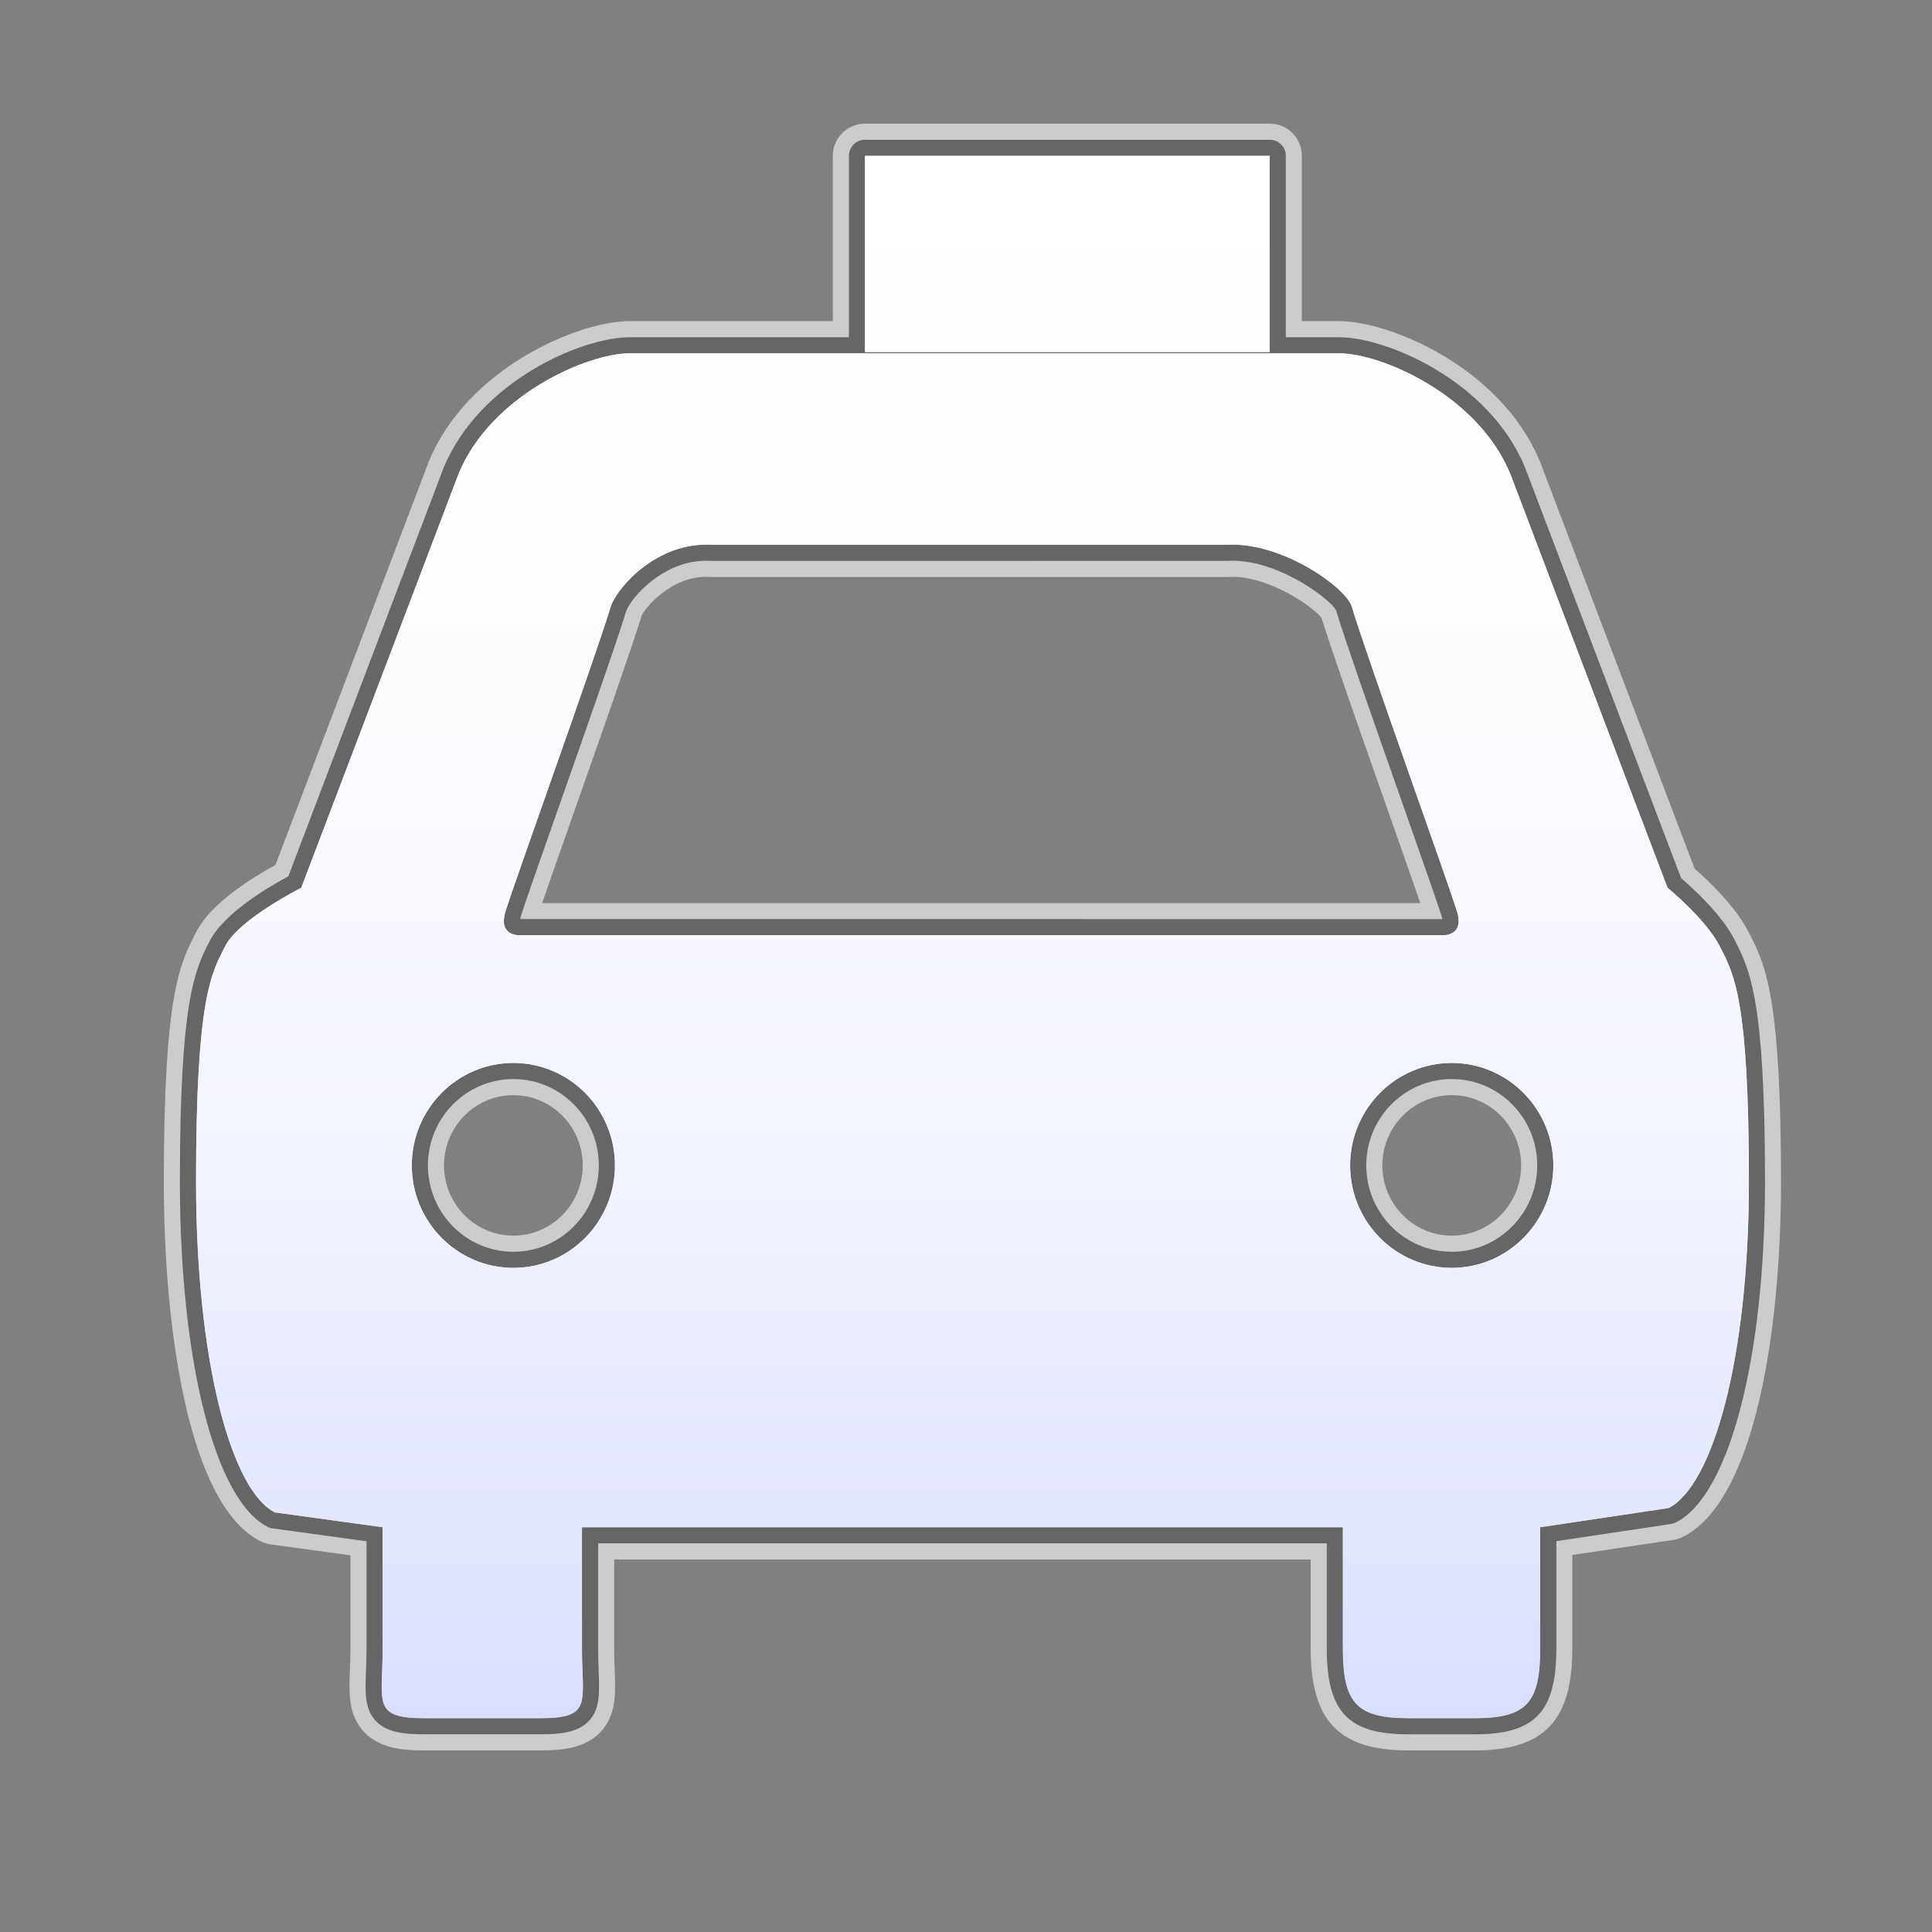 <?xml version="1.0" encoding="utf-8"?>
<!-- Generator: Adobe Illustrator 17.0.1, SVG Export Plug-In . SVG Version: 6.00 Build 0)  -->
<!DOCTYPE svg PUBLIC "-//W3C//DTD SVG 1.1//EN" "http://www.w3.org/Graphics/SVG/1.1/DTD/svg11.dtd">
<svg version="1.1" xmlns="http://www.w3.org/2000/svg" xmlns:xlink="http://www.w3.org/1999/xlink" x="0px" y="0px" width="60px"
	 height="60px" viewBox="0 0 60 60" enable-background="new 0 0 60 60" xml:space="preserve">
<rect x="0" y="0" width="60" height="60" fill="#808080" stroke="none"/>
<g id="hwy_disabled">
	<g id="hd">
		<path fill="#eeeeee" d="M43.727,53.86c-1.863,0-2.523-0.7-2.523-2.675V47.93H18.575v3.255c0,0.271,0.009,0.51,0.017,0.72
			c0.026,0.684,0.045,1.178-0.312,1.548c-0.326,0.338-0.83,0.407-1.486,0.407h-3.63c-0.656,0-1.159-0.069-1.485-0.407
			c-0.357-0.37-0.338-0.865-0.313-1.55c0.008-0.21,0.017-0.448,0.017-0.718v-3.319l-2.913-0.4c-0.055-0.007-0.108-0.023-0.157-0.049
			c-1.63-0.82-2.726-5.131-2.726-10.724c0-5.667,0.47-6.582,0.924-7.467c0.457-0.892,1.914-1.729,2.444-2.011L13.78,14.52
			c1.123-2.699,4.305-4.047,5.773-4.047h6.811V4.84c0-0.276,0.224-0.5,0.5-0.5h12.569c0.276,0,0.5,0.224,0.5,0.5v5.633h1.656
			c1.469,0,4.652,1.348,5.768,4.033l4.852,12.766c0.315,0.27,1.242,1.103,1.642,1.882c0.492,0.954,0.963,1.868,0.963,7.539
			c0,5.499-1.113,9.754-2.769,10.588c-0.048,0.024-0.099,0.04-0.151,0.048l-3.56,0.532v3.324c0,1.975-0.66,2.675-2.523,2.675H43.727
			z M45.086,33.511c-1.464,0-2.656,1.202-2.656,2.681c0,1.479,1.191,2.683,2.656,2.683c1.463,0,2.654-1.203,2.654-2.683
			C47.741,34.713,46.55,33.511,45.086,33.511z M15.943,33.511c-1.463,0-2.654,1.202-2.654,2.681c0,1.479,1.19,2.683,2.654,2.683
			s2.654-1.203,2.654-2.683C18.597,34.713,17.407,33.511,15.943,33.511z M44.763,28.544c0.014,0.001,0.024,0.003,0.031,0.006
			c-0.003-0.02-0.009-0.045-0.017-0.074c-0.074-0.263-0.616-1.802-1.189-3.431c-0.835-2.374-1.783-5.064-2.094-6.083
			c-0.124-0.306-1.726-1.549-3.217-1.549l-0.149,0.005l-16.022,0.001l-0.177-0.006c-1.33,0-2.329,1.139-2.484,1.571
			c-0.303,0.995-1.25,3.683-2.084,6.054c-0.575,1.632-1.117,3.174-1.191,3.438c-0.007,0.026-0.012,0.048-0.016,0.066
			C16.167,28.543,44.763,28.544,44.763,28.544z"/>
		<path fill="#cccccc" d="M39.432,4.84v6.093H26.863V4.84H39.432 M41.588,10.973c1.305,0,4.292,1.286,5.306,3.725h0.002l4.89,12.873
			c0,0,1.186,0.966,1.619,1.812c0.435,0.847,0.908,1.602,0.908,7.31c0,5.565-1.135,9.457-2.494,10.141l-3.986,0.596v3.755
			c0,1.677-0.405,2.175-2.023,2.175h-2.082c-1.619,0-2.023-0.497-2.023-2.175V47.43H18.074v3.755c0,1.677,0.34,2.175-1.28,2.175
			h-3.631c-1.619,0-1.28-0.497-1.28-2.175V47.43l-3.345-0.46c-1.36-0.684-2.45-4.712-2.45-10.277c0-5.709,0.473-6.463,0.906-7.31
			c0.433-0.845,2.362-1.812,2.362-1.812l4.892-12.873c1.015-2.439,4.003-3.725,5.306-3.725H41.588 M22.106,16.92
			c-0.06-0.004-0.119-0.006-0.178-0.006c-1.583,0-2.744,1.317-2.954,1.902c-0.539,1.764-3.103,8.872-3.286,9.525
			c-0.183,0.656,0.303,0.705,0.453,0.705c0.026,0,0.042-0.002,0.042-0.002h28.579c0,0,0.016,0.002,0.042,0.002
			c0.15,0,0.636-0.049,0.453-0.705c-0.183-0.652-2.748-7.76-3.286-9.525c-0.21-0.585-2.062-1.902-3.694-1.902
			c-0.06,0-0.121,0.002-0.18,0.006H22.106 M45.086,39.374c1.738,0,3.154-1.428,3.154-3.182c0-1.753-1.416-3.181-3.154-3.181
			c-1.74,0-3.156,1.428-3.156,3.181C41.93,37.947,43.347,39.374,45.086,39.374 M15.943,39.374c1.74,0,3.154-1.428,3.154-3.182
			c0-1.753-1.414-3.181-3.154-3.181c-1.74,0-3.154,1.428-3.154,3.181C12.789,37.947,14.204,39.374,15.943,39.374 M39.432,3.84
			H26.863c-0.552,0-1,0.448-1,1v5.132h-6.31c-1.587,0-5.026,1.451-6.229,4.341L8.555,26.862c-0.718,0.392-2.002,1.186-2.452,2.065
			l-0.036,0.07c-0.482,0.937-0.98,1.906-0.98,7.696c0,4.67,0.788,10.056,3.001,11.17c0.098,0.05,0.204,0.083,0.314,0.098
			l2.481,0.341v2.883c0,0.263-0.009,0.495-0.017,0.699c-0.027,0.716-0.052,1.391,0.452,1.915c0.475,0.493,1.167,0.561,1.845,0.561
			h3.631c0.678,0,1.372-0.068,1.846-0.561c0.504-0.523,0.478-1.198,0.451-1.913c-0.008-0.205-0.017-0.438-0.017-0.701V48.43h21.629
			v2.755c0,2.255,0.876,3.175,3.023,3.175h2.082c2.147,0,3.023-0.92,3.023-3.175v-2.894l3.134-0.468
			c0.105-0.016,0.207-0.048,0.302-0.096c2.245-1.13,3.044-6.441,3.044-11.034c0-5.795-0.5-6.763-0.983-7.699l-0.035-0.068
			c-0.406-0.793-1.259-1.595-1.665-1.95l-4.799-12.633c-0.012-0.03-0.024-0.06-0.039-0.089c-1.223-2.851-4.627-4.281-6.204-4.281
			h-1.156V4.84C40.432,4.288,39.985,3.84,39.432,3.84L39.432,3.84z M22.106,17.92h15.992c0.021,0,0.041-0.001,0.062-0.002
			c0.039-0.002,0.079-0.004,0.118-0.004c1.159,0,2.504,0.924,2.765,1.28c0.312,1.015,1.246,3.668,2.072,6.013
			c0.379,1.077,0.768,2.18,0.993,2.837H16.839c0.227-0.665,0.615-1.765,0.993-2.839c0.836-2.376,1.784-5.069,2.099-6.097
			c0.069-0.173,0.863-1.194,1.997-1.194c0.038,0,0.077,0.001,0.116,0.004C22.064,17.919,22.085,17.92,22.106,17.92L22.106,17.92z
			 M45.086,38.374c-1.189,0-2.156-0.979-2.156-2.182c0-1.202,0.967-2.181,2.156-2.181c1.188,0,2.154,0.978,2.154,2.181
			C47.24,37.395,46.274,38.374,45.086,38.374L45.086,38.374z M15.943,38.374c-1.188,0-2.154-0.979-2.154-2.182
			c0-1.202,0.966-2.181,2.154-2.181s2.154,0.978,2.154,2.181C18.097,37.395,17.131,38.374,15.943,38.374L15.943,38.374z"/>
	</g>
</g>
<g id="hwy">
	<g id="h_1_">
		<path fill="#666666" d="M43.727,53.86c-1.863,0-2.523-0.7-2.523-2.675V47.93H18.575v3.255c0,0.271,0.009,0.51,0.017,0.72
			c0.026,0.684,0.045,1.178-0.312,1.548c-0.326,0.338-0.83,0.407-1.486,0.407h-3.63c-0.656,0-1.159-0.069-1.485-0.407
			c-0.357-0.37-0.338-0.865-0.313-1.55c0.008-0.21,0.017-0.448,0.017-0.718v-3.319l-2.913-0.4c-0.055-0.007-0.108-0.023-0.157-0.049
			c-1.63-0.82-2.726-5.131-2.726-10.724c0-5.667,0.47-6.582,0.924-7.467c0.457-0.892,1.914-1.729,2.444-2.011L13.78,14.52
			c1.123-2.699,4.305-4.047,5.773-4.047h6.811V4.84c0-0.276,0.224-0.5,0.5-0.5h12.569c0.276,0,0.5,0.224,0.5,0.5v5.633h1.656
			c1.469,0,4.652,1.348,5.768,4.033l4.852,12.766c0.315,0.27,1.242,1.103,1.642,1.882c0.492,0.954,0.963,1.868,0.963,7.539
			c0,5.499-1.113,9.754-2.769,10.588c-0.048,0.024-0.099,0.04-0.151,0.048l-3.56,0.532v3.324c0,1.975-0.66,2.675-2.523,2.675H43.727
			z M45.086,33.511c-1.464,0-2.656,1.202-2.656,2.681c0,1.479,1.191,2.683,2.656,2.683c1.463,0,2.654-1.203,2.654-2.683
			C47.741,34.713,46.55,33.511,45.086,33.511z M15.943,33.511c-1.463,0-2.654,1.202-2.654,2.681c0,1.479,1.19,2.683,2.654,2.683
			s2.654-1.203,2.654-2.683C18.597,34.713,17.407,33.511,15.943,33.511z M44.763,28.544c0.014,0.001,0.024,0.003,0.031,0.006
			c-0.003-0.02-0.009-0.045-0.017-0.074c-0.074-0.263-0.616-1.802-1.189-3.431c-0.835-2.374-1.783-5.064-2.094-6.083
			c-0.124-0.306-1.726-1.549-3.217-1.549l-0.149,0.005l-16.022,0.001l-0.177-0.006c-1.33,0-2.329,1.139-2.484,1.571
			c-0.303,0.995-1.25,3.683-2.084,6.054c-0.575,1.632-1.117,3.174-1.191,3.438c-0.007,0.026-0.012,0.048-0.016,0.066
			C16.167,28.543,44.763,28.544,44.763,28.544z"/>
		<path display="none" fill="#3A3A3A" d="M39.432,4.84v6.093H26.863V4.84H39.432 M41.588,10.973c1.305,0,4.292,1.286,5.306,3.725h0.002l4.89,12.873
			c0,0,1.186,0.966,1.619,1.812c0.435,0.847,0.908,1.602,0.908,7.31c0,5.565-1.135,9.457-2.494,10.141l-3.986,0.596v3.755
			c0,1.677-0.405,2.175-2.023,2.175h-2.082c-1.619,0-2.023-0.497-2.023-2.175V47.43H18.074v3.755c0,1.677,0.34,2.175-1.28,2.175
			h-3.631c-1.619,0-1.28-0.497-1.28-2.175V47.43l-3.345-0.46c-1.36-0.684-2.45-4.712-2.45-10.277c0-5.709,0.473-6.463,0.906-7.31
			c0.433-0.845,2.362-1.812,2.362-1.812l4.892-12.873c1.015-2.439,4.003-3.725,5.306-3.725H41.588 M22.106,16.92
			c-0.06-0.004-0.119-0.006-0.178-0.006c-1.583,0-2.744,1.317-2.954,1.902c-0.539,1.764-3.103,8.872-3.286,9.525
			c-0.183,0.656,0.303,0.705,0.453,0.705c0.026,0,0.042-0.002,0.042-0.002h28.579c0,0,0.016,0.002,0.042,0.002
			c0.15,0,0.636-0.049,0.453-0.705c-0.183-0.652-2.748-7.76-3.286-9.525c-0.21-0.585-2.062-1.902-3.694-1.902
			c-0.06,0-0.121,0.002-0.18,0.006H22.106 M45.086,39.374c1.738,0,3.154-1.428,3.154-3.182c0-1.753-1.416-3.181-3.154-3.181
			c-1.74,0-3.156,1.428-3.156,3.181C41.93,37.947,43.347,39.374,45.086,39.374 M15.943,39.374c1.74,0,3.154-1.428,3.154-3.182
			c0-1.753-1.414-3.181-3.154-3.181c-1.74,0-3.154,1.428-3.154,3.181C12.789,37.947,14.204,39.374,15.943,39.374 M39.432,3.84
			H26.863c-0.552,0-1,0.448-1,1v5.132h-6.31c-1.587,0-5.026,1.451-6.229,4.341L8.555,26.862c-0.718,0.392-2.002,1.186-2.452,2.065
			l-0.036,0.07c-0.482,0.937-0.98,1.906-0.98,7.696c0,4.67,0.788,10.056,3.001,11.17c0.098,0.05,0.204,0.083,0.314,0.098
			l2.481,0.341v2.883c0,0.263-0.009,0.495-0.017,0.699c-0.027,0.716-0.052,1.391,0.452,1.915c0.475,0.493,1.167,0.561,1.845,0.561
			h3.631c0.678,0,1.372-0.068,1.846-0.561c0.504-0.523,0.478-1.198,0.451-1.913c-0.008-0.205-0.017-0.438-0.017-0.701V48.43h21.629
			v2.755c0,2.255,0.876,3.175,3.023,3.175h2.082c2.147,0,3.023-0.92,3.023-3.175v-2.894l3.134-0.468
			c0.105-0.016,0.207-0.048,0.302-0.096c2.245-1.13,3.044-6.441,3.044-11.034c0-5.795-0.5-6.763-0.983-7.699l-0.035-0.068
			c-0.406-0.793-1.259-1.595-1.665-1.95l-4.799-12.633c-0.012-0.03-0.024-0.06-0.039-0.089c-1.223-2.851-4.627-4.281-6.204-4.281
			h-1.156V4.84C40.432,4.288,39.985,3.84,39.432,3.84L39.432,3.84z M22.106,17.92h15.992c0.021,0,0.041-0.001,0.062-0.002
			c0.039-0.002,0.079-0.004,0.118-0.004c1.159,0,2.504,0.924,2.765,1.28c0.312,1.015,1.246,3.668,2.072,6.013
			c0.379,1.077,0.768,2.18,0.993,2.837H16.839c0.227-0.665,0.615-1.765,0.993-2.839c0.836-2.376,1.784-5.069,2.099-6.097
			c0.069-0.173,0.863-1.194,1.997-1.194c0.038,0,0.077,0.001,0.116,0.004C22.064,17.919,22.085,17.92,22.106,17.92L22.106,17.92z
			 M45.086,38.374c-1.189,0-2.156-0.979-2.156-2.182c0-1.202,0.967-2.181,2.156-2.181c1.188,0,2.154,0.978,2.154,2.181
			C47.24,37.395,46.274,38.374,45.086,38.374L45.086,38.374z M15.943,38.374c-1.188,0-2.154-0.979-2.154-2.182
			c0-1.202,0.966-2.181,2.154-2.181s2.154,0.978,2.154,2.181C18.097,37.395,17.131,38.374,15.943,38.374L15.943,38.374z"/>
	</g>
</g>
<g id="group">
	<path id="g" fill="#3A3A3A" d="M51.818,46.834l-3.986,0.596v3.755c0,1.677-0.405,2.175-2.023,2.175h-2.082
		c-1.619,0-2.023-0.497-2.023-2.175V47.43H18.074v3.755c0,1.677,0.34,2.175-1.28,2.175h-3.631c-1.619,0-1.28-0.497-1.28-2.175V47.43
		l-3.345-0.46c-1.36-0.684-2.45-4.712-2.45-10.277c0-5.709,0.473-6.463,0.906-7.31c0.433-0.845,2.362-1.812,2.362-1.812
		l4.892-12.873c1.015-2.439,4.003-3.725,5.306-3.725h22.035c1.305,0,4.292,1.286,5.306,3.725h0.002l4.89,12.873
		c0,0,1.186,0.966,1.619,1.812c0.435,0.847,0.908,1.602,0.908,7.31C54.312,42.258,53.178,46.15,51.818,46.834L51.818,46.834z
		 M12.789,36.192c0,1.755,1.414,3.182,3.154,3.182s3.154-1.428,3.154-3.182c0-1.753-1.414-3.181-3.154-3.181
		S12.789,34.439,12.789,36.192L12.789,36.192z M45.258,28.341c-0.183-0.652-2.748-7.76-3.286-9.525
		c-0.217-0.607-2.201-2.001-3.875-1.897H22.106c-1.673-0.104-2.914,1.29-3.131,1.897c-0.539,1.764-3.103,8.872-3.286,9.525
		c-0.216,0.771,0.495,0.703,0.495,0.703h28.579C44.763,29.044,45.474,29.112,45.258,28.341L45.258,28.341z M45.086,33.011
		c-1.74,0-3.156,1.428-3.156,3.181c0,1.755,1.416,3.182,3.156,3.182c1.738,0,3.154-1.428,3.154-3.182
		C48.24,34.439,46.824,33.011,45.086,33.011L45.086,33.011z M26.863,4.84h12.569v6.093H26.863V4.84L26.863,4.84z"/>
</g>
<g id="disabled">
	<linearGradient id="d_2_" gradientUnits="userSpaceOnUse" x1="30.2" y1="53.36" x2="30.2" y2="4.84">
		<stop  offset="0" style="stop-color:#E0E0E0"/>
		<stop  offset="0.012" style="stop-color:#E1E1E1"/>
		<stop  offset="0.297" style="stop-color:#F2F2F2"/>
		<stop  offset="0.61" style="stop-color:#FCFCFC"/>
		<stop  offset="1" style="stop-color:#FFFFFF"/>
	</linearGradient>
	<path id="d_1_" fill="url(#d_2_)" d="M51.818,46.834l-3.986,0.596v3.755c0,1.677-0.405,2.175-2.023,2.175h-2.082
		c-1.619,0-2.023-0.497-2.023-2.175V47.43H18.074v3.755c0,1.677,0.34,2.175-1.28,2.175h-3.631c-1.619,0-1.28-0.497-1.28-2.175V47.43
		l-3.345-0.46c-1.36-0.684-2.45-4.712-2.45-10.277c0-5.709,0.473-6.463,0.906-7.31c0.433-0.845,2.362-1.812,2.362-1.812
		l4.892-12.873c1.015-2.439,4.003-3.725,5.306-3.725h22.035c1.305,0,4.292,1.286,5.306,3.725h0.002l4.89,12.873
		c0,0,1.186,0.966,1.619,1.812c0.435,0.847,0.908,1.602,0.908,7.31C54.312,42.258,53.178,46.15,51.818,46.834L51.818,46.834z
		 M12.789,36.192c0,1.755,1.414,3.182,3.154,3.182s3.154-1.428,3.154-3.182c0-1.753-1.414-3.181-3.154-3.181
		S12.789,34.439,12.789,36.192L12.789,36.192z M45.258,28.341c-0.183-0.652-2.748-7.76-3.286-9.525
		c-0.217-0.607-2.201-2.001-3.875-1.897H22.106c-1.673-0.104-2.914,1.29-3.131,1.897c-0.539,1.764-3.103,8.872-3.286,9.525
		c-0.216,0.771,0.495,0.703,0.495,0.703h28.579C44.763,29.044,45.474,29.112,45.258,28.341L45.258,28.341z M45.086,33.011
		c-1.74,0-3.156,1.428-3.156,3.181c0,1.755,1.416,3.182,3.156,3.182c1.738,0,3.154-1.428,3.154-3.182
		C48.24,34.439,46.824,33.011,45.086,33.011L45.086,33.011z M26.863,4.84h12.569v6.093H26.863V4.84L26.863,4.84z"/>
</g>
<g id="normal">
	<linearGradient id="n_1_" gradientUnits="userSpaceOnUse" x1="30.2" y1="53.36" x2="30.2" y2="4.84">
		<stop  offset="0" style="stop-color:#D9DEFF"/>
		<stop  offset="0.093" style="stop-color:#E1E5FF"/>
		<stop  offset="0.355" style="stop-color:#F2F4FF"/>
		<stop  offset="0.642" style="stop-color:#FCFCFF"/>
		<stop  offset="1" style="stop-color:#FFFFFF"/>
	</linearGradient>
	<path id="n" fill="url(#n_1_)" d="M51.818,46.834l-3.986,0.596v3.755c0,1.677-0.405,2.175-2.023,2.175h-2.082
		c-1.619,0-2.023-0.497-2.023-2.175V47.43H18.074v3.755c0,1.677,0.34,2.175-1.28,2.175h-3.631c-1.619,0-1.28-0.497-1.28-2.175V47.43
		l-3.345-0.46c-1.36-0.684-2.45-4.712-2.45-10.277c0-5.709,0.473-6.463,0.906-7.31c0.433-0.845,2.362-1.812,2.362-1.812
		l4.892-12.873c1.015-2.439,4.003-3.725,5.306-3.725h22.035c1.305,0,4.292,1.286,5.306,3.725h0.002l4.89,12.873
		c0,0,1.186,0.966,1.619,1.812c0.435,0.847,0.908,1.602,0.908,7.31C54.312,42.258,53.178,46.15,51.818,46.834L51.818,46.834z
		 M12.789,36.192c0,1.755,1.414,3.182,3.154,3.182s3.154-1.428,3.154-3.182c0-1.753-1.414-3.181-3.154-3.181
		S12.789,34.439,12.789,36.192L12.789,36.192z M45.258,28.341c-0.183-0.652-2.748-7.76-3.286-9.525
		c-0.217-0.607-2.201-2.001-3.875-1.897H22.106c-1.673-0.104-2.914,1.29-3.131,1.897c-0.539,1.764-3.103,8.872-3.286,9.525
		c-0.216,0.771,0.495,0.703,0.495,0.703h28.579C44.763,29.044,45.474,29.112,45.258,28.341L45.258,28.341z M45.086,33.011
		c-1.74,0-3.156,1.428-3.156,3.181c0,1.755,1.416,3.182,3.156,3.182c1.738,0,3.154-1.428,3.154-3.182
		C48.24,34.439,46.824,33.011,45.086,33.011L45.086,33.011z M26.863,4.84h12.569v6.093H26.863V4.84L26.863,4.84z"/>
</g>
</svg>
